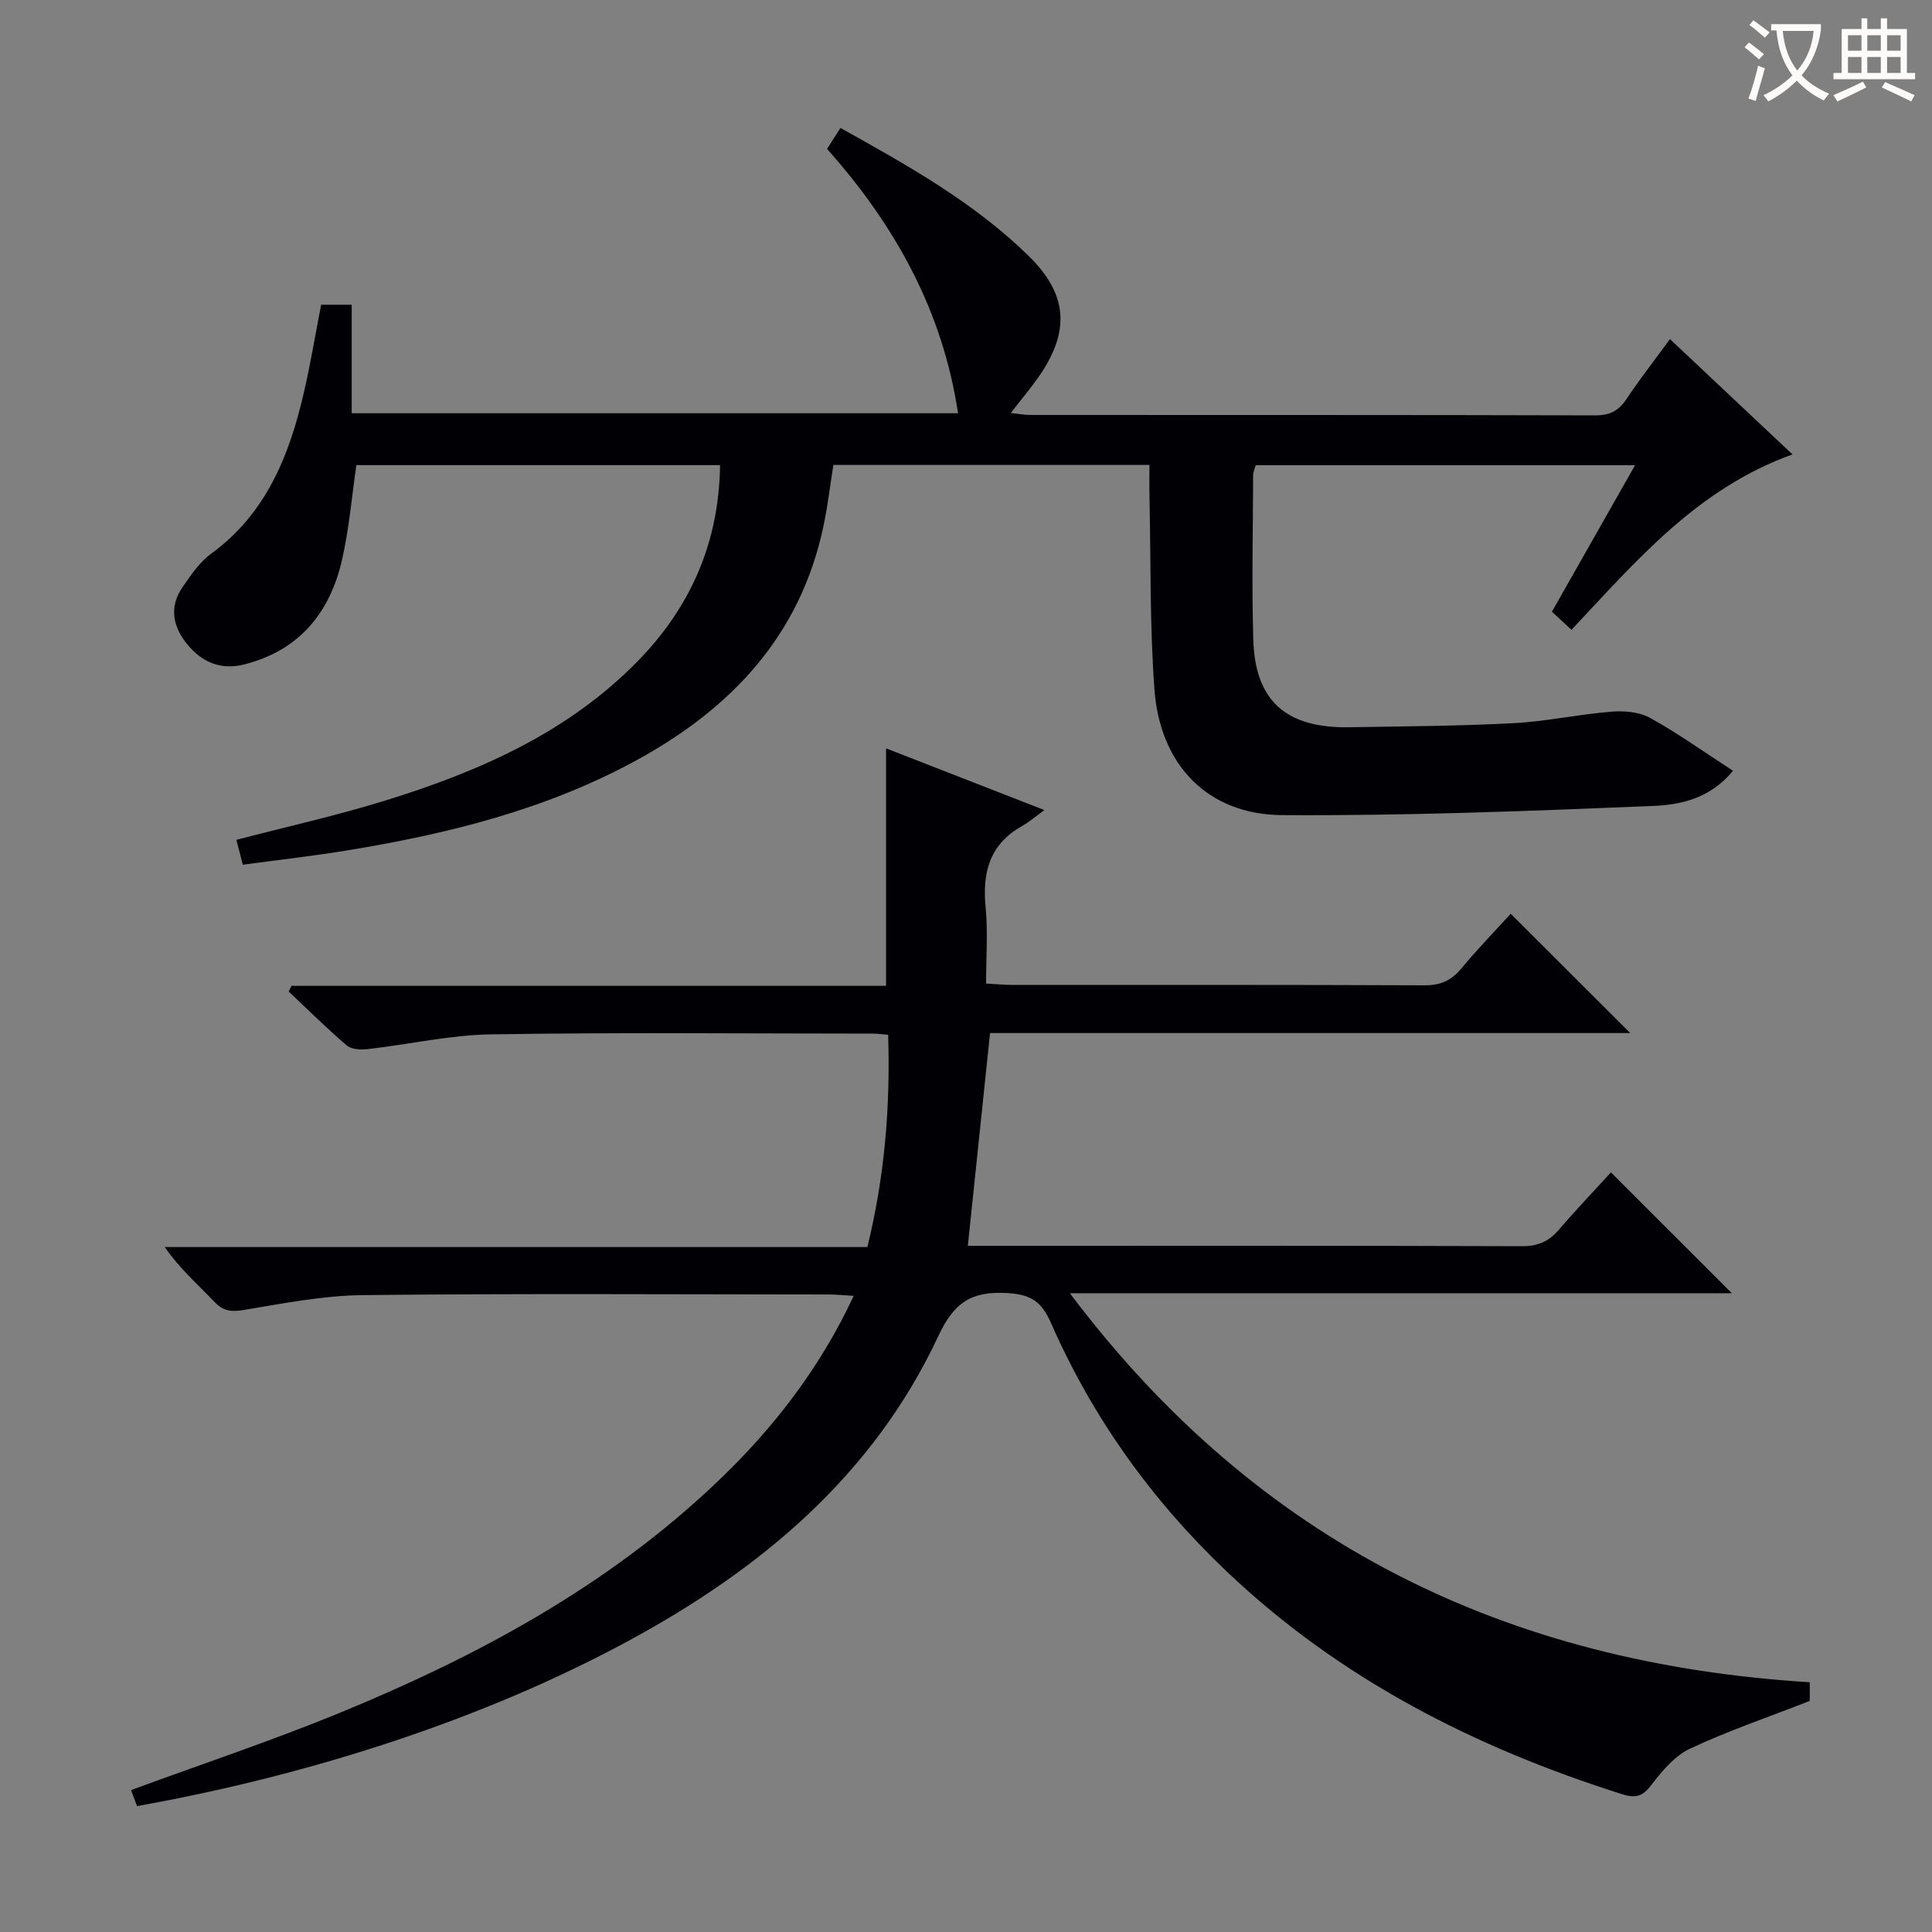 <svg enable-background="new 0 0 400 400" viewBox="0 0 400 400" xmlns="http://www.w3.org/2000/svg"><rect x="0" y="0" width="400" height="400" fill="#808080" stroke="none"/><path d="m28.37 373.93c-.41-1.1-.84-2.26-1.24-3.31 14.55-5.35 29.05-10.18 43.15-15.97 28.62-11.75 55.64-26.3 78.27-47.9 11.52-10.99 21.17-23.38 28.2-38.46-2.03-.12-3.59-.28-5.16-.28-32.17-.02-64.34-.22-96.5.13-8.23.09-16.46 1.73-24.63 3.08-2.58.42-4.21.26-6.07-1.69-3.43-3.6-7.2-6.87-10.28-11.34h145.47c3.59-14.63 4.77-29.03 4.3-43.95-1.23-.1-2.18-.24-3.13-.24-26.33-.01-52.67-.27-79 .15-8.56.13-17.09 2.09-25.65 3.06-1.41.16-3.33.07-4.3-.76-4.16-3.55-8.05-7.41-12.03-11.16.19-.39.39-.79.58-1.18h123.1c0-16.64 0-32.69 0-49.17 10.48 4.08 20.96 8.17 32.78 12.78-1.97 1.42-3.22 2.52-4.64 3.31-6.7 3.76-8.23 9.59-7.53 16.8.5 5.09.1 10.26.1 15.8 2.01.11 3.61.28 5.22.28 28.5.02 57-.04 85.5.09 3.33.02 5.59-.97 7.68-3.49 3.39-4.09 7.11-7.91 10.22-11.33 8.4 8.38 16.66 16.64 24.74 24.7-43.62 0-88.16 0-132.54 0-1.55 14.83-3.04 29.14-4.6 44.05h4.75c36.67 0 73.33-.05 110 .08 3.34.01 5.59-1.02 7.68-3.47 3.54-4.15 7.32-8.08 10.72-11.81 8.5 8.5 16.7 16.7 25.03 25.02-45.04 0-90.38 0-137.05 0 38.9 51.74 90.35 76.66 153.18 80.54v3.87c-8.66 3.38-16.91 6.19-24.77 9.87-3.14 1.47-5.75 4.55-7.93 7.41-1.83 2.4-3.19 2.96-6.14 2.03-30.52-9.66-58.45-23.86-81.87-46.11-15.51-14.74-27.76-31.82-36.36-51.4-1.91-4.34-4-5.94-9-6.24-7.49-.45-11.09 1.92-14.35 8.89-13.53 28.96-36.92 48.42-64.43 63.26-29.29 15.83-64.99 27.55-101.47 34.06z" fill="#010105"/><path d="m50.27 179.03c-.5-1.92-.9-3.48-1.33-5.15 10.46-2.73 20.79-5.02 30.86-8.14 19.37-6 37.77-14.05 52.26-28.88 10.87-11.13 16.81-24.47 17.02-40.56-25.34 0-50.27 0-75.3 0-.93 6.41-1.48 13.01-2.92 19.4-2.47 11.01-8.73 18.86-20.15 21.83-4.97 1.29-8.87-.39-11.95-4.15-3.02-3.68-3.79-7.8-.9-11.92 1.71-2.43 3.45-5.07 5.79-6.77 11.42-8.3 16.23-20.31 19.25-33.35 1.38-5.95 2.37-11.99 3.59-18.25h6.33v22.47h125.53c-3.15-21.03-12.9-38.79-27.12-54.73.93-1.46 1.76-2.75 2.78-4.34 14.05 7.83 27.68 15.45 38.97 26.51 7.95 7.79 8.63 15.32 2.39 24.54-1.76 2.6-3.82 5-6.09 7.96 1.59.17 2.8.41 4.01.41 39 .02 78-.02 116.99.09 3.05.01 4.87-.97 6.5-3.43 2.66-4.01 5.64-7.81 8.97-12.36 8.44 7.95 16.69 15.71 25.36 23.87-19.66 7.07-32.3 21.99-45.75 36.32-1.31-1.22-2.5-2.33-4.05-3.76 5.68-10.01 11.3-19.92 17.21-30.32-26.48 0-52.36 0-78.54 0-.16.6-.52 1.36-.53 2.11-.04 11.33-.31 22.67.03 34 .37 12.7 6.79 18.36 19.89 18.14 11.31-.19 22.63-.25 33.92-.84 6.77-.35 13.47-1.83 20.23-2.38 2.67-.22 5.83.02 8.09 1.27 5.77 3.18 11.16 7.05 17.19 10.96-4.75 5.78-10.88 7.04-16.51 7.28-25.6 1.06-51.22 2.06-76.83 1.9-15.36-.09-25.27-10.33-26.44-25.95-.99-13.25-.74-26.6-1.03-39.91-.05-2.13-.01-4.26-.01-6.64-22.03 0-43.62 0-65.44 0-.67 4.19-1.16 8.44-2.04 12.6-4.76 22.72-19.11 37.86-38.84 48.61-18.64 10.15-38.92 15.18-59.67 18.58-7.01 1.16-14.1 1.95-21.72 2.98z" fill="#010105"/><g fill="#fcfbfa"><path d="m362.1 8.8c1.1.8 2.1 1.6 3.1 2.4l-1 1.1c-1.3-1.1-2.3-2-3-2.5zm1.9 4.8c.5.2.9.4 1.4.5-.6 2.3-1.3 4.5-1.9 6.8l-1.5-.5c.8-2.1 1.4-4.3 2-6.8zm-1-9.4c1.3.9 2.4 1.8 3.4 2.5l-1 1.1c-1.4-1.2-2.4-2.1-3.2-2.6zm3.7 2.2v-1.4h10.3v1.2c-.5 3.6-1.8 6.8-4 9.4 1.5 1.6 3.4 2.8 5.7 3.8-.3.4-.7.8-1.1 1.4-2.3-1.1-4.1-2.5-5.6-4.1-1.6 1.6-3.6 3.1-5.9 4.3-.3-.5-.7-.9-1-1.3 2.4-1.1 4.4-2.5 6-4.1-1.9-2.5-3-5.6-3.3-9.3h-1.1zm8.8 0h-6.4c.3 3.3 1.3 6 3 8.2 2-2.3 3.1-5.1 3.4-8.2z"/><path d="m385.3 3.8h1.3v2.2h2.8v-2.2h1.3v2.2h4.1v9.1h1.7v1.3h-16.9v-1.3h1.7v-9.1h4.1v-2.2zm.4 13.1.7 1.2c-1.8.9-3.8 1.9-6 2.9-.2-.4-.5-.8-.8-1.3 2.3-1 4.3-1.9 6.1-2.8zm-3.1-6.4h2.8v-3.2h-2.8zm0 4.6h2.8v-3.3h-2.8zm4-4.6h2.8v-3.2h-2.8zm0 4.6h2.8v-3.3h-2.8zm3.7 1.9c2.1.9 4.1 1.8 6.1 2.7l-.7 1.3c-2.2-1.1-4.2-2-6.1-2.9zm3.2-9.7h-2.8v3.2h2.8zm-2.8 7.8h2.8v-3.3h-2.8z"/></g></svg>